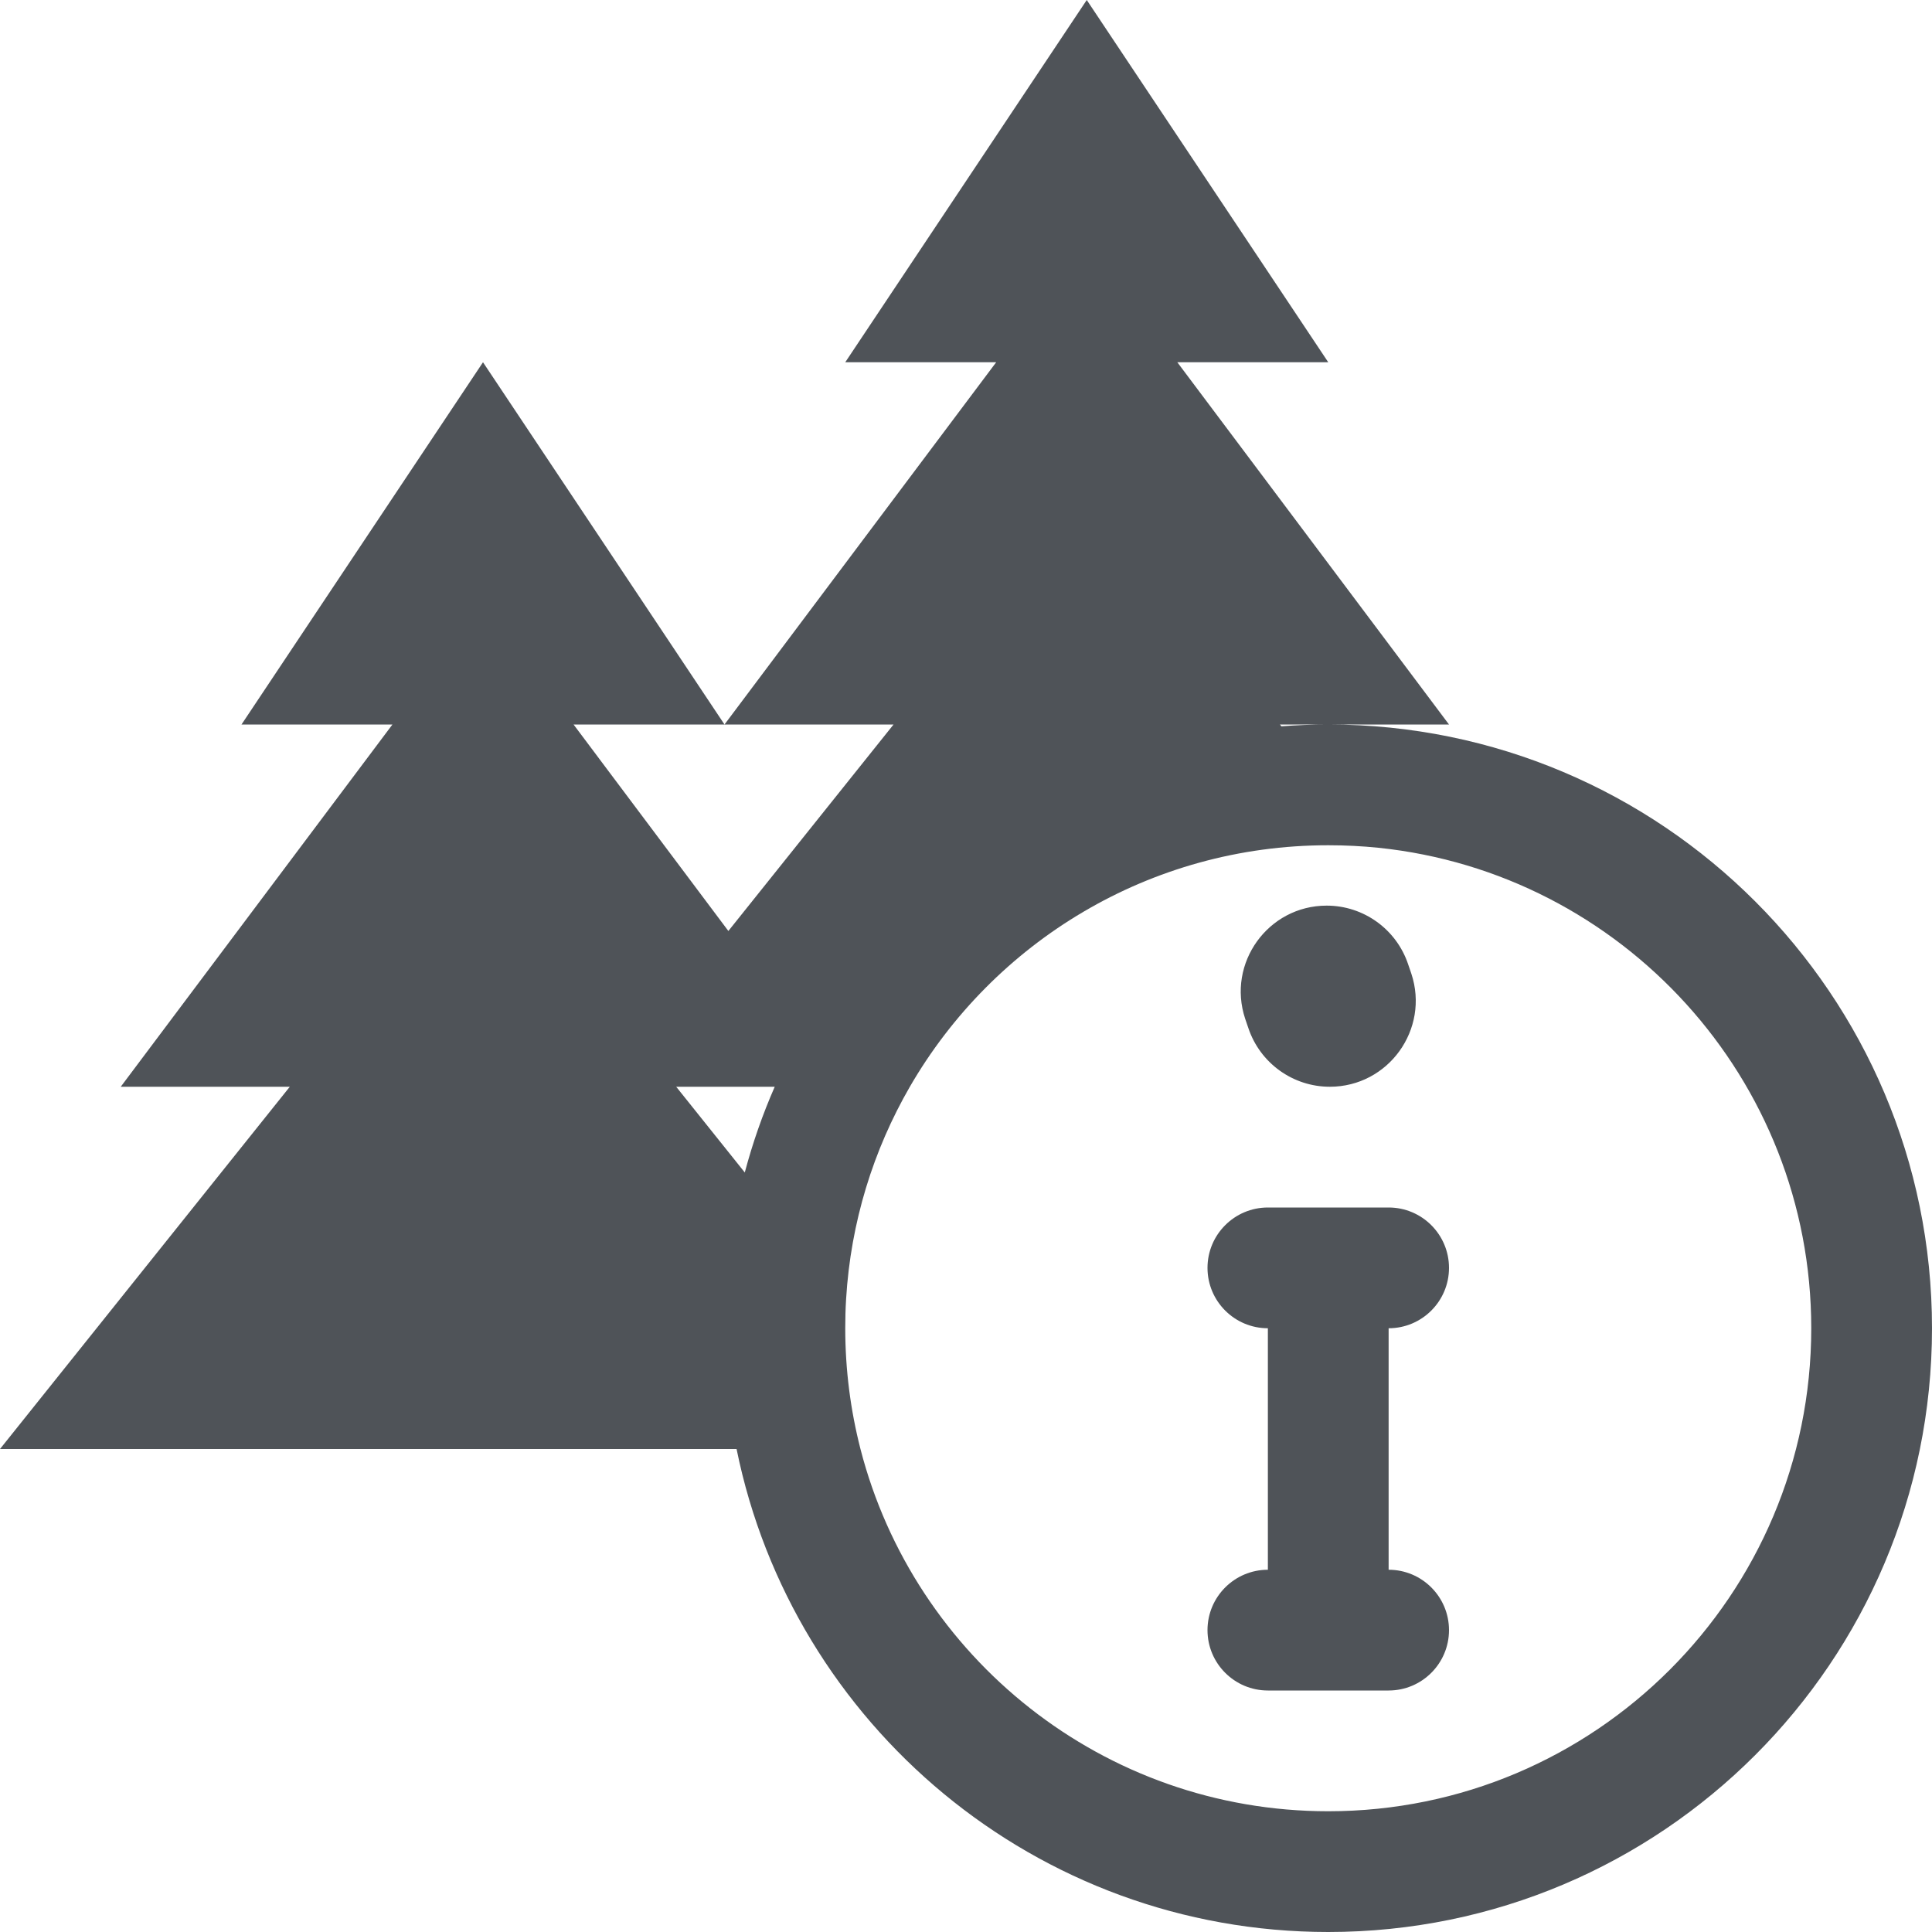 <svg width="16" height="16" viewBox="0 0 16 16" fill="none" xmlns="http://www.w3.org/2000/svg">
<path fill-rule="evenodd" clip-rule="evenodd" d="M9.75 3L11 3L9 0L7 3L8.25 3L6 6L4 3L2 6H3.25L1 9H2.4L0 12H6.1C6.563 14.282 8.581 16 11 16C13.761 16 16 13.761 16 11C16 8.239 13.761 6 11 6H12L9.75 3ZM10.612 6.015L10.6 6H11C10.869 6 10.74 6.005 10.612 6.015ZM11.417 7.021C11.28 7.007 11.141 7 11 7C9.519 7 8.227 7.804 7.535 9C7.233 9.523 7.045 10.121 7.007 10.759C7.002 10.839 7 10.919 7 11C7 11.345 7.044 11.68 7.126 12C7.57 13.725 9.136 15 11 15C13.209 15 15 13.209 15 11C15 8.932 13.43 7.23 11.417 7.021ZM6.168 9.71C6.233 9.465 6.316 9.228 6.416 9H5.6L6.168 9.71ZM6 6H7.4L6.032 7.71L4.75 6H6Z" fill="#4F5358"/>
<path d="M10.987 7.5C10.502 7.5 10.159 7.976 10.312 8.437L10.338 8.513C10.435 8.804 10.707 9 11.013 9C11.498 9 11.841 8.524 11.688 8.063L11.662 7.987C11.565 7.696 11.293 7.5 10.987 7.5Z" fill="#4F5358"/>
<path d="M11.5 10C11.776 10 12 10.224 12 10.5C12 10.776 11.776 11 11.5 11V13C11.776 13 12 13.224 12 13.5C12 13.776 11.776 14 11.5 14H10.5C10.224 14 10 13.776 10 13.5C10 13.224 10.224 13 10.5 13V11C10.224 11 10 10.776 10 10.5C10 10.224 10.224 10 10.5 10H11.5Z" fill="#4F5358"/>
</svg>
